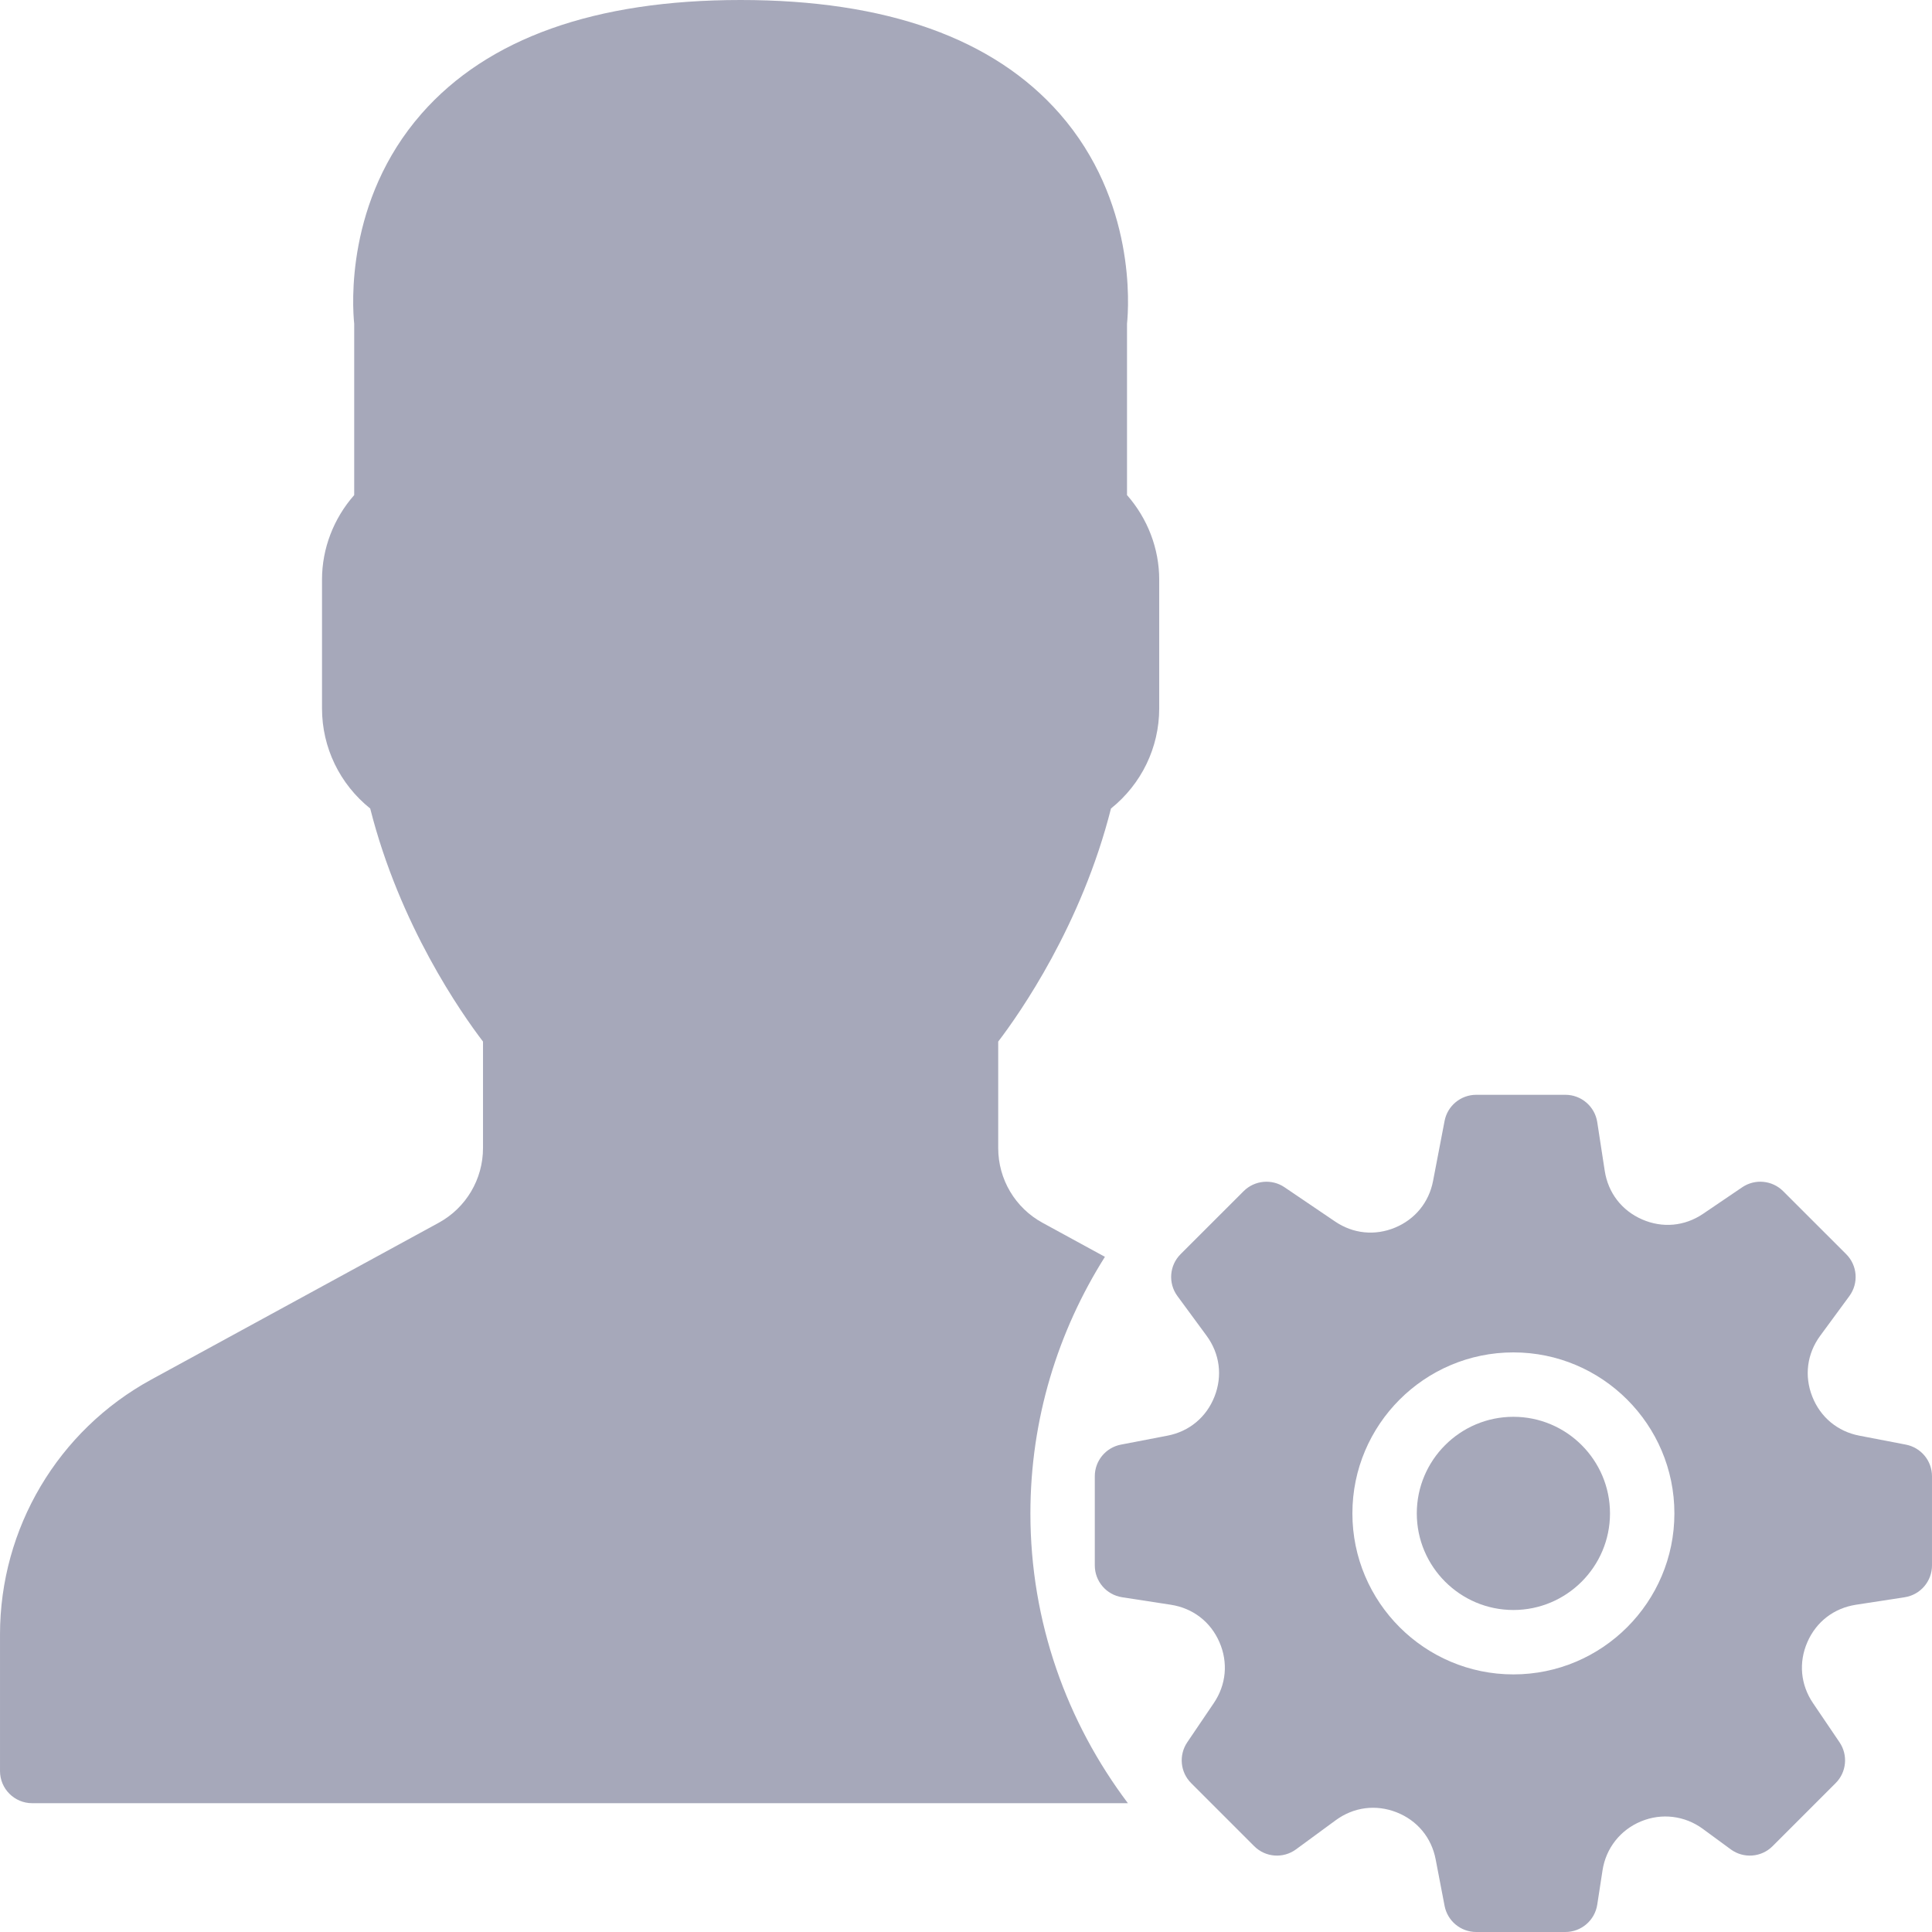 <?xml version="1.0"?>
<svg xmlns="http://www.w3.org/2000/svg" xmlns:xlink="http://www.w3.org/1999/xlink" xmlns:svgjs="http://svgjs.com/svgjs" version="1.1" width="512" height="512" x="0" y="0" viewBox="0 0 511.998 511.998" style="enable-background:new 0 0 512 512" xml:space="preserve" class=""><g>
<g xmlns="http://www.w3.org/2000/svg">
	<g>
		<g>
			<path d="M401.064,375.465c-14.114,0-25.6,11.486-25.6,25.6c0,14.114,11.486,25.6,25.6,25.6c14.114,0,25.6-11.486,25.6-25.6     C426.664,386.951,415.178,375.465,401.064,375.465z" fill="#a6a8ba" data-original="#000000" style="" class=""/>
			<path d="M505.068,382.838l-12.322-2.372c-5.777-1.109-10.325-4.89-12.476-10.368c-2.159-5.478-1.391-11.349,2.091-16.094     l7.748-10.547c2.492-3.405,2.133-8.115-0.853-11.093l-16.717-16.708c-2.893-2.876-7.432-3.319-10.829-1.024l-10.368,7.031     c-4.89,3.319-10.786,3.849-16.171,1.493c-5.393-2.355-9.003-7.04-9.899-12.86l-1.988-12.928     c-0.648-4.164-4.232-7.236-8.439-7.236h-23.629c-4.096,0-7.612,2.901-8.388,6.921l-3.055,15.915     c-1.084,5.658-4.762,10.163-10.078,12.365c-5.325,2.21-11.11,1.621-15.872-1.613l-13.414-9.088     c-3.371-2.287-7.927-1.852-10.82,1.024l-16.717,16.708c-2.987,2.978-3.345,7.689-0.853,11.093l7.748,10.539     c3.482,4.753,4.25,10.624,2.091,16.102c-2.15,5.478-6.699,9.259-12.476,10.368l-12.322,2.372     c-4.028,0.777-6.929,4.292-6.929,8.38v23.629c0,4.215,3.072,7.791,7.236,8.439l12.919,1.988     c5.828,0.896,10.522,4.506,12.868,9.899c2.355,5.393,1.818,11.29-1.493,16.171l-7.031,10.385     c-2.287,3.388-1.86,7.927,1.033,10.812l16.708,16.708c2.978,2.995,7.697,3.336,11.076,0.853l10.556-7.74     c4.745-3.473,10.615-4.233,16.085-2.091c5.487,2.15,9.267,6.699,10.377,12.484l2.364,12.314c0.777,4.028,4.292,6.929,8.388,6.929     h23.629c4.207,0,7.791-3.072,8.439-7.236l1.399-9.096c0.896-5.854,4.702-10.709,10.189-12.979     c5.478-2.278,11.597-1.527,16.384,1.971l7.415,5.444c3.388,2.483,8.098,2.142,11.085-0.853l16.708-16.708     c2.893-2.884,3.32-7.424,1.033-10.812l-7.031-10.385c-3.311-4.881-3.849-10.778-1.493-16.171     c2.347-5.393,7.04-9.003,12.868-9.899l12.919-1.988c4.164-0.648,7.236-4.224,7.236-8.439v-23.629     C511.997,387.13,509.096,383.614,505.068,382.838z M401.064,443.732c-23.526,0-42.667-19.14-42.667-42.667     c0-23.526,19.14-42.667,42.667-42.667c23.526,0,42.667,19.14,42.667,42.667C443.73,424.591,424.59,443.732,401.064,443.732z" fill="#a6a8ba" data-original="#000000" style="" class=""/>
			<path d="M292.814,333.073l-16.529-9.02c-7.253-3.951-11.75-11.537-11.75-19.797v-28.228c5.709-7.484,22.067-30.814,29.884-61.764     c8.064-6.468,12.783-16.145,12.783-26.53V153.6c0-8.218-3.072-16.188-8.533-22.4V85.803c0.478-4.685,2.347-32.631-17.852-55.68     C263.28,10.129,234.839,0,196.268,0c-38.579,0-67.021,10.129-84.557,30.123c-20.198,23.049-18.33,50.995-17.843,55.68V131.2     c-5.47,6.212-8.533,14.182-8.533,22.4v34.133c0,10.385,4.71,20.062,12.774,26.53c7.817,30.95,24.175,54.281,29.892,61.764v28.228     c0,8.26-4.506,15.846-11.75,19.797l-76.134,41.532c-24.755,13.5-40.115,39.39-40.115,67.576v36.173     c0,4.71,3.814,8.533,8.533,8.533h290.372c-16.145-21.427-25.839-47.966-25.839-76.8     C273.068,376.073,280.372,352.802,292.814,333.073z" fill="#a6a8ba" data-original="#000000" style="" class=""/>
		</g>
	</g>
</g>
<g xmlns="http://www.w3.org/2000/svg">
</g>
<g xmlns="http://www.w3.org/2000/svg">
</g>
<g xmlns="http://www.w3.org/2000/svg">
</g>
<g xmlns="http://www.w3.org/2000/svg">
</g>
<g xmlns="http://www.w3.org/2000/svg">
</g>
<g xmlns="http://www.w3.org/2000/svg">
</g>
<g xmlns="http://www.w3.org/2000/svg">
</g>
<g xmlns="http://www.w3.org/2000/svg">
</g>
<g xmlns="http://www.w3.org/2000/svg">
</g>
<g xmlns="http://www.w3.org/2000/svg">
</g>
<g xmlns="http://www.w3.org/2000/svg">
</g>
<g xmlns="http://www.w3.org/2000/svg">
</g>
<g xmlns="http://www.w3.org/2000/svg">
</g>
<g xmlns="http://www.w3.org/2000/svg">
</g>
<g xmlns="http://www.w3.org/2000/svg">
</g>
</g></svg>

